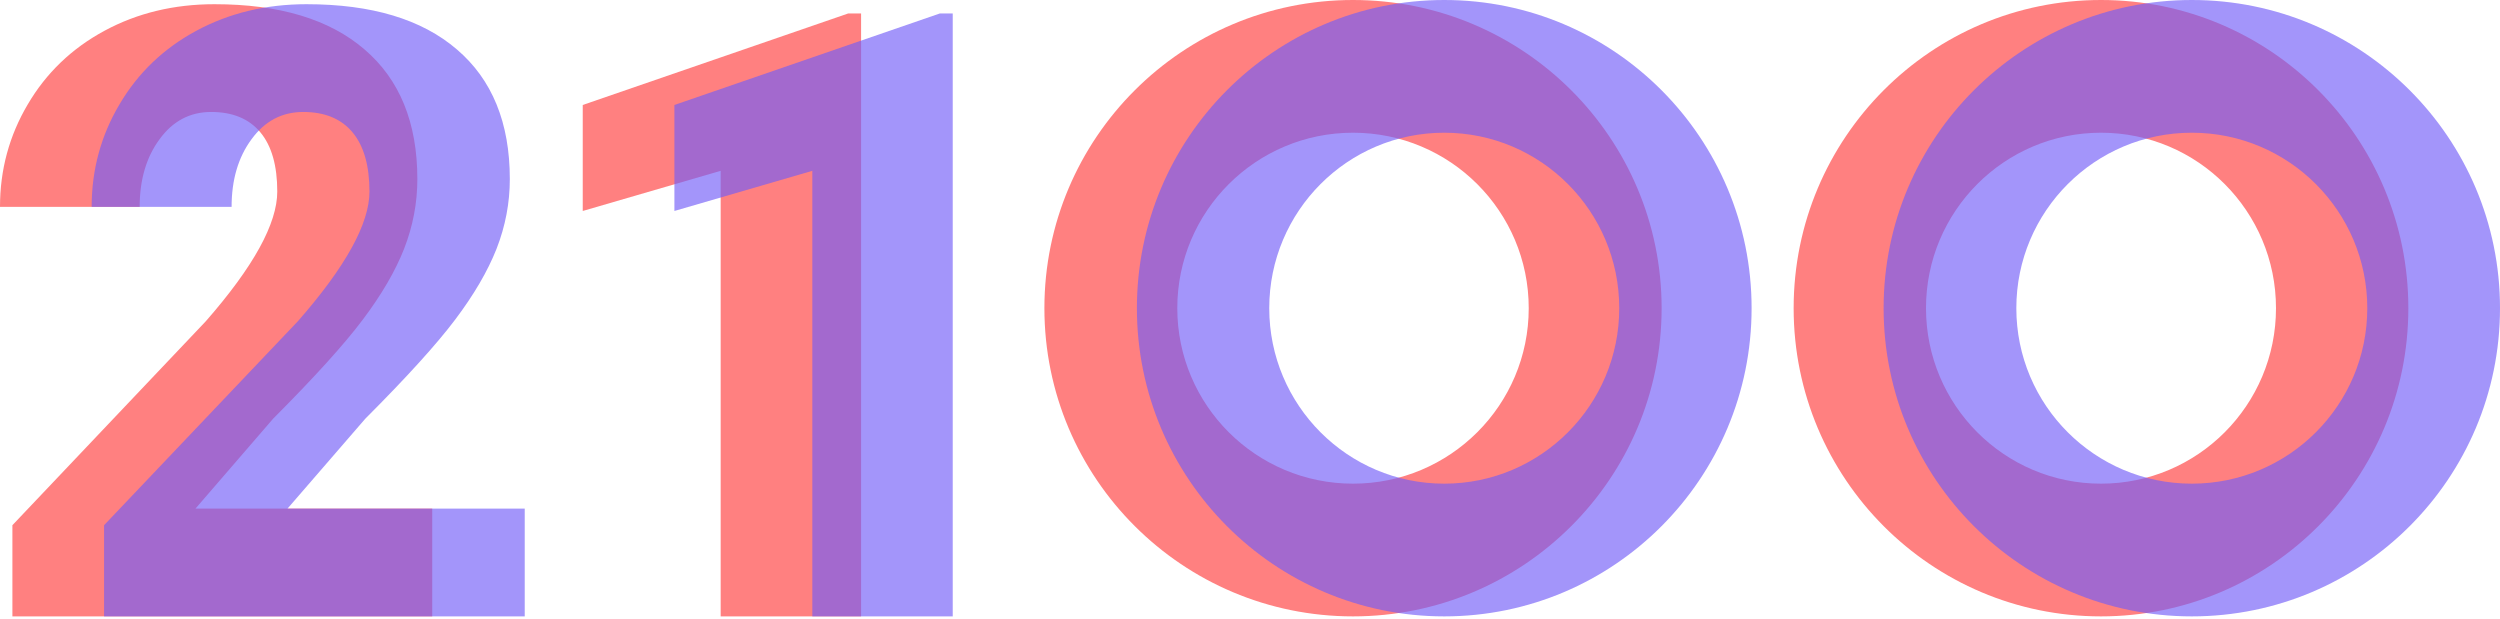<svg width="731" height="181" viewBox="0 0 731 181" fill="none" xmlns="http://www.w3.org/2000/svg">
<path d="M251.78 180.23H210.723L210.723 49.945L170.394 61.69V30.693L248.015 3.934L251.78 3.934L251.78 180.23Z" fill="#FF2C2C" fill-opacity="0.6"/>
<path d="M126.382 180.23L3.625 180.23L3.625 153.568L60.17 93.941C74.106 78.025 81.073 65.38 81.073 56.008C81.073 48.413 79.422 42.637 76.119 38.678C72.817 34.719 68.024 32.739 61.741 32.739C55.539 32.739 50.505 35.406 46.638 40.738C42.772 45.99 40.839 52.574 40.839 60.492L0 60.492C0 49.666 2.698 39.688 8.095 30.558C13.492 21.347 20.983 14.157 30.569 8.986C40.154 3.815 50.867 1.23 62.708 1.23C81.717 1.23 96.337 5.633 106.567 14.439C116.877 23.246 122.032 35.89 122.032 52.372C122.032 59.321 120.744 66.108 118.166 72.733C115.588 79.277 111.561 86.185 106.084 93.457C100.687 100.647 91.947 110.302 79.865 122.421L57.15 148.72L126.382 148.72V180.23Z" fill="#FF2C2C" fill-opacity="0.6"/>
<path fill-rule="evenodd" clip-rule="evenodd" d="M395.62 141.424C423.996 141.424 447 118.452 447 90.115C447 61.777 423.996 38.805 395.62 38.805C367.244 38.805 344.241 61.777 344.241 90.115C344.241 118.452 367.244 141.424 395.62 141.424ZM395.62 180.23C445.457 180.23 485.858 139.884 485.858 90.115C485.858 40.346 445.457 0 395.62 0C345.783 0 305.382 40.346 305.382 90.115C305.382 139.884 345.783 180.23 395.62 180.23Z" fill="#FF2C2C" fill-opacity="0.6"/>
<path fill-rule="evenodd" clip-rule="evenodd" d="M614.33 141.424C642.591 141.424 665.5 118.452 665.5 90.115C665.5 61.777 642.591 38.805 614.33 38.805C586.07 38.805 563.161 61.777 563.161 90.115C563.161 118.452 586.07 141.424 614.33 141.424ZM614.33 180.23C663.964 180.23 704.199 139.884 704.199 90.115C704.199 40.346 663.964 0 614.33 0C564.697 0 524.461 40.346 524.461 90.115C524.461 139.884 564.697 180.23 614.33 180.23Z" fill="#FF2C2C" fill-opacity="0.6"/>
<path d="M278.581 180.23H237.524L237.524 49.945L197.195 61.69V30.693L274.816 3.934L278.581 3.934V180.23Z" fill="#725CF7" fill-opacity="0.65"/>
<path d="M153.429 180.23L30.433 180.23L30.433 153.568L87.088 93.941C101.05 78.025 108.031 65.38 108.031 56.008C108.031 48.413 106.377 42.637 103.068 38.678C99.759 34.719 94.957 32.739 88.662 32.739C82.448 32.739 77.403 35.406 73.53 40.738C69.656 45.99 67.719 52.574 67.719 60.492L26.801 60.492C26.801 49.666 29.504 39.688 34.912 30.558C40.319 21.347 47.825 14.157 57.429 8.986C67.033 3.815 77.767 1.23 89.63 1.23C108.677 1.23 123.325 5.633 133.575 14.439C143.905 23.246 149.071 35.89 149.071 52.372C149.071 59.321 147.779 66.108 145.197 72.733C142.614 79.277 138.579 86.185 133.091 93.457C127.683 100.647 118.927 110.302 106.821 122.421L84.062 148.72L153.429 148.72V180.23Z" fill="#725CF7" fill-opacity="0.65"/>
<path fill-rule="evenodd" clip-rule="evenodd" d="M422.298 141.424C450.558 141.424 473.467 118.452 473.467 90.115C473.467 61.777 450.558 38.805 422.298 38.805C394.038 38.805 371.129 61.777 371.129 90.115C371.129 118.452 394.038 141.424 422.298 141.424ZM422.298 180.23C471.931 180.23 512.167 139.884 512.167 90.115C512.167 40.346 471.931 0 422.298 0C372.665 0 332.429 40.346 332.429 90.115C332.429 139.884 372.665 180.23 422.298 180.23Z" fill="#725CF7" fill-opacity="0.65"/>
<path fill-rule="evenodd" clip-rule="evenodd" d="M640.885 141.424C669.223 141.424 692.195 118.452 692.195 90.115C692.195 61.777 669.223 38.805 640.885 38.805C612.548 38.805 589.576 61.777 589.576 90.115C589.576 118.452 612.548 141.424 640.885 141.424ZM640.885 180.23C690.654 180.23 731 139.884 731 90.115C731 40.346 690.654 0 640.885 0C591.116 0 550.77 40.346 550.77 90.115C550.77 139.884 591.116 180.23 640.885 180.23Z" fill="#725CF7" fill-opacity="0.65"/>
</svg>
